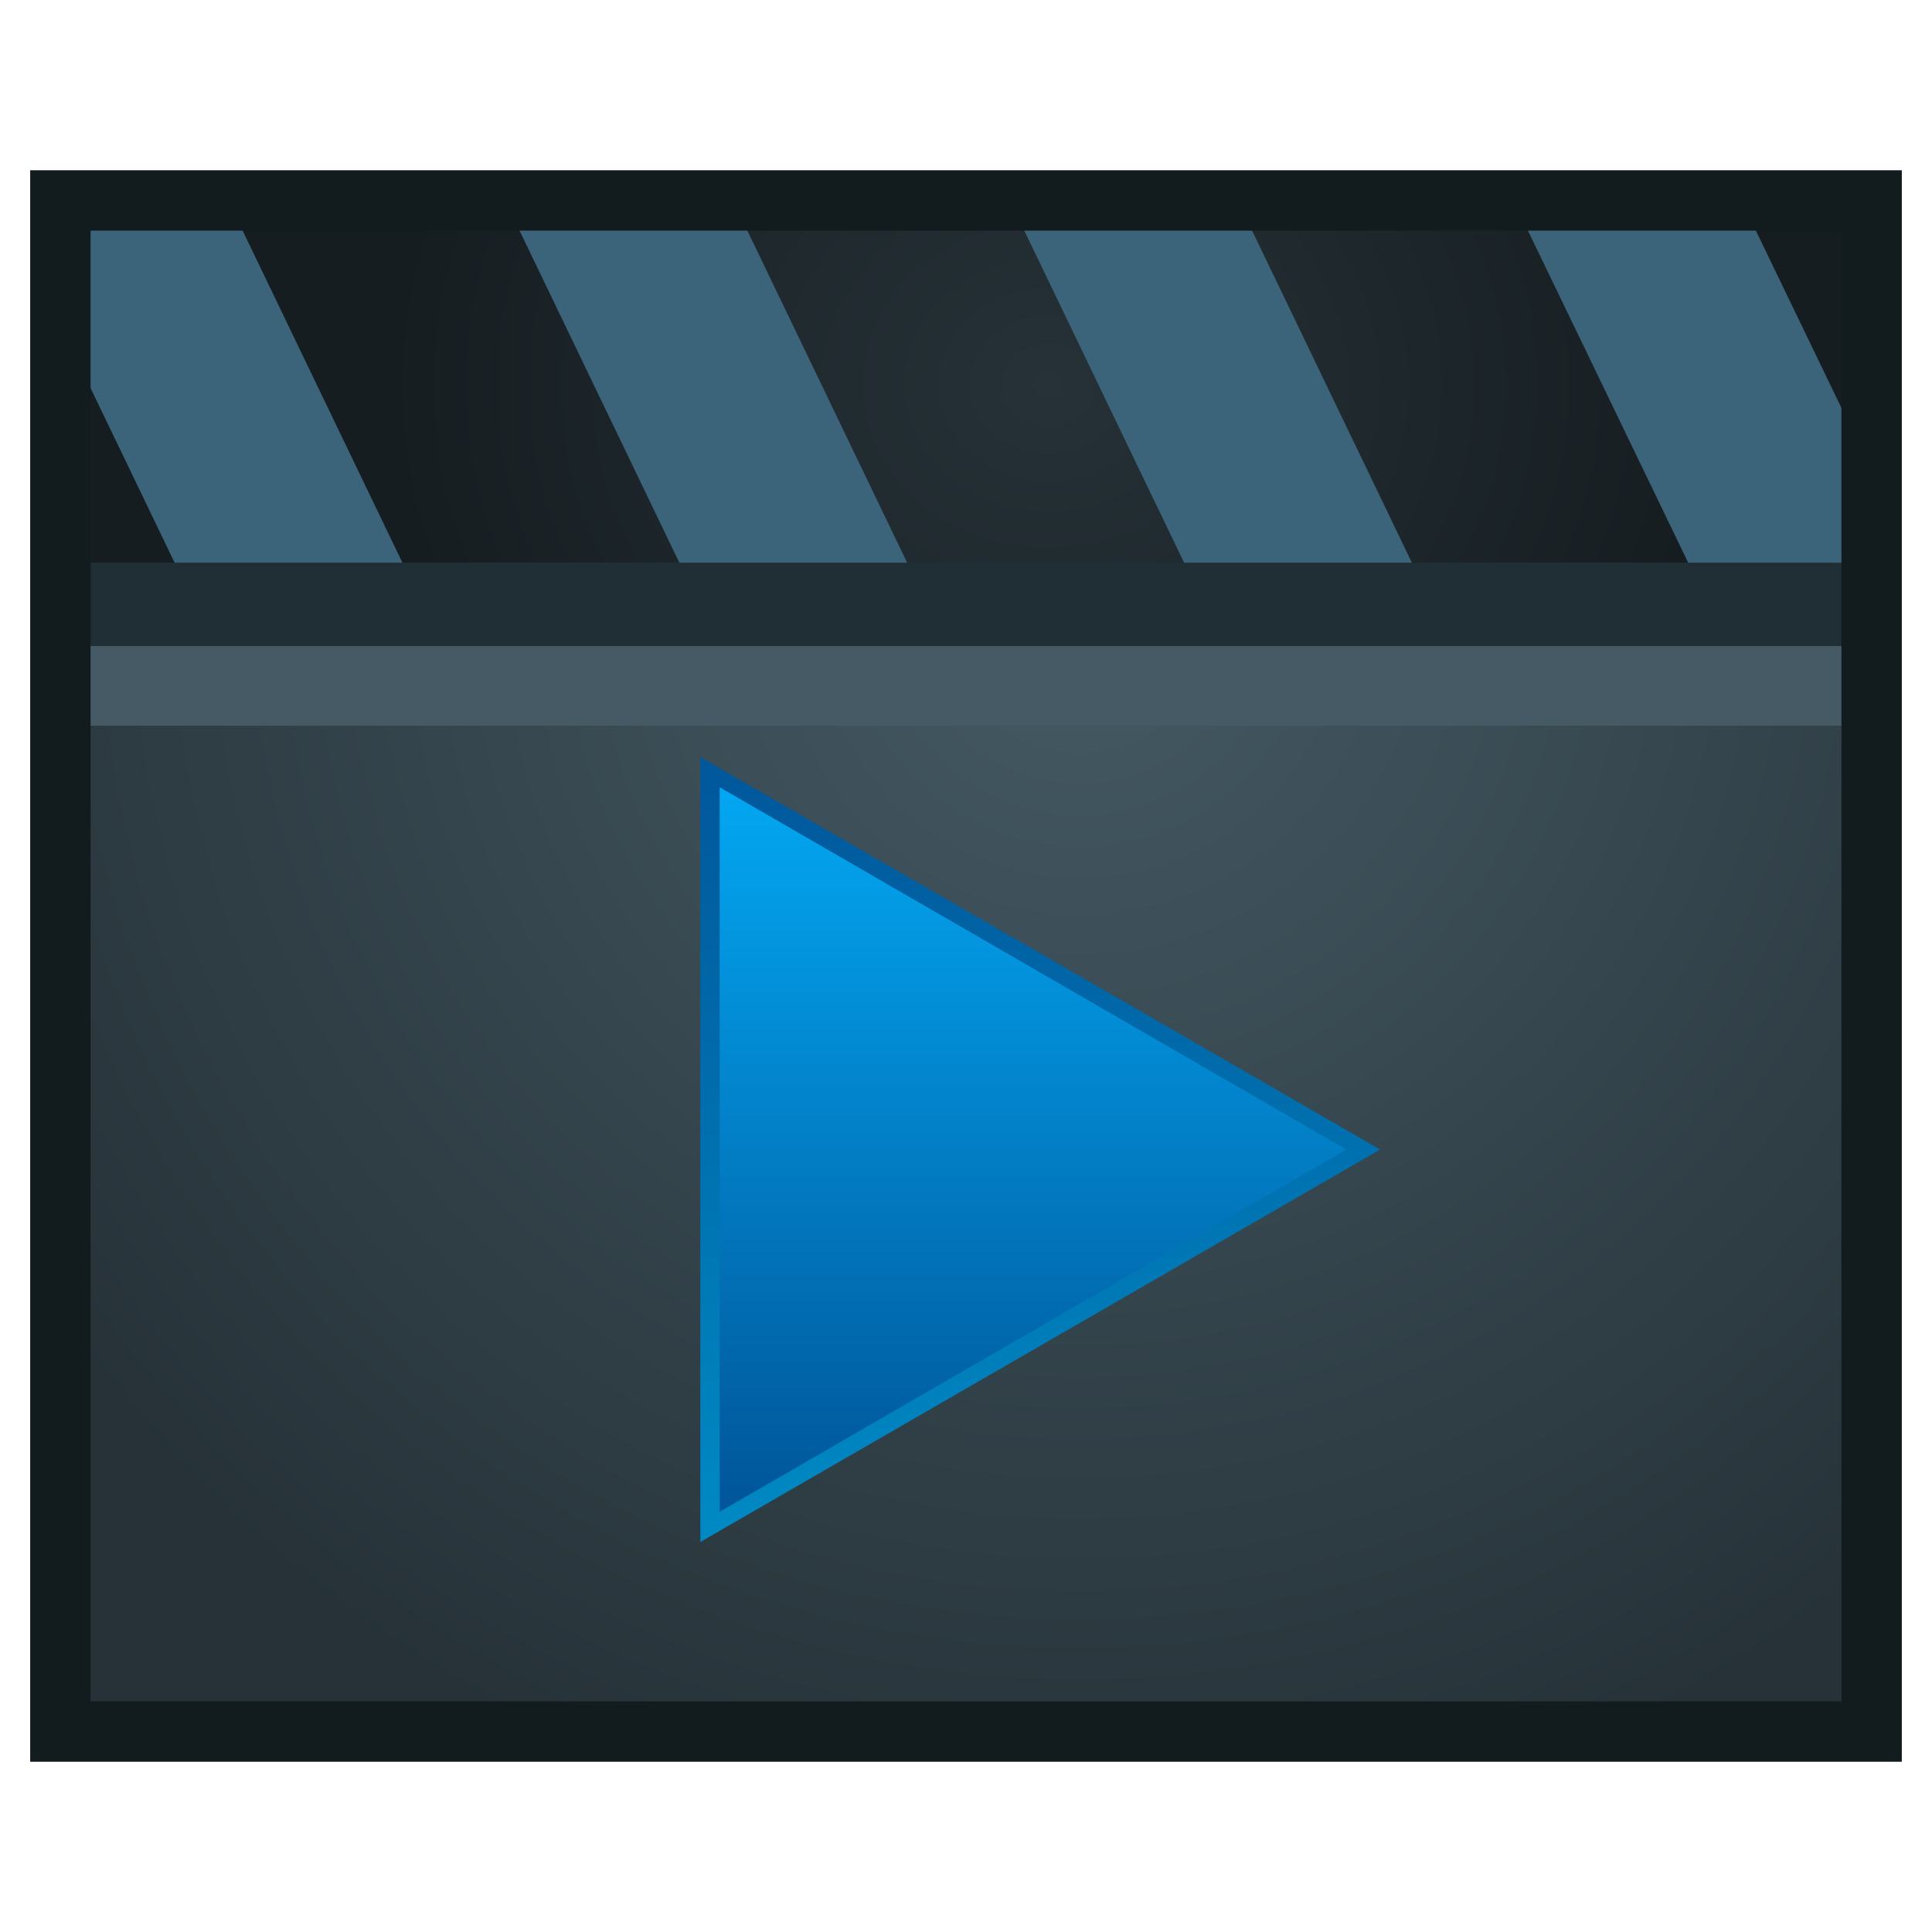 <svg xmlns="http://www.w3.org/2000/svg" xmlns:xlink="http://www.w3.org/1999/xlink" viewBox="0 0 16 16"><defs><style>.cls-1,.cls-10,.cls-7{fill:none;}.cls-2{fill:url(#radial-gradient);}.cls-3{fill:#455a64;}.cls-4{fill:#1f2f35;}.cls-5{fill:url(#radial-gradient-2);}.cls-6{clip-path:url(#clip-path);}.cls-7{stroke:#3b647a;stroke-width:1.7px;}.cls-10,.cls-7{stroke-miterlimit:10;}.cls-8{fill:url(#linear-gradient);}.cls-9{fill:url(#linear-gradient-2);}.cls-10{stroke:#121b1e;stroke-width:0.5px;}</style><radialGradient id="radial-gradient" cx="144.27" cy="9.58" r="18.14" gradientTransform="translate(-73.29 -0.39) scale(0.57)" gradientUnits="userSpaceOnUse"><stop offset="0" stop-color="#455a64"/><stop offset="1" stop-color="#263238"/></radialGradient><radialGradient id="radial-gradient-2" cx="143.82" cy="9.37" r="9.62" gradientTransform="translate(-73.29 -1.5) scale(0.57 0.5)" gradientUnits="userSpaceOnUse"><stop offset="0" stop-color="#263238"/><stop offset="1" stop-color="#161d21"/></radialGradient><clipPath id="clip-path"><rect class="cls-1" x="0.5" y="1.66" width="15" height="3"/></clipPath><linearGradient id="linear-gradient" x1="8.62" y1="6.27" x2="8.62" y2="12.77" gradientUnits="userSpaceOnUse"><stop offset="0" stop-color="#01579b"/><stop offset="1" stop-color="#008ac4"/></linearGradient><linearGradient id="linear-gradient-2" x1="8.56" y1="6.37" x2="8.56" y2="12.34" gradientUnits="userSpaceOnUse"><stop offset="0" stop-color="#03a9f4"/><stop offset="1" stop-color="#01579b"/></linearGradient></defs><title>画板 26</title><g id="开始菜单应用图标"><g id="视频"><g id="_16" data-name="16"><rect class="cls-2" x="0.5" y="1.66" width="15" height="12.68"/><rect class="cls-3" x="0.5" y="5.21" width="15" height="0.8"/><rect class="cls-4" x="0.5" y="1.8" width="15" height="3.55"/><rect class="cls-5" x="0.5" y="1.66" width="15" height="3"/><g class="cls-6"><line class="cls-7" x1="0.58" y1="0.9" x2="3.91" y2="7.82"/><line class="cls-7" x1="4.76" y1="0.9" x2="8.09" y2="7.82"/><line class="cls-7" x1="8.94" y1="0.9" x2="12.27" y2="7.82"/><line class="cls-7" x1="13.11" y1="0.9" x2="16.45" y2="7.82"/></g><polygon class="cls-8" points="5.8 6.27 11.43 9.52 5.8 12.77 5.8 6.27"/><polygon class="cls-9" points="5.96 6.52 11.15 9.52 5.96 12.52 5.96 6.52"/><rect class="cls-10" x="0.5" y="1.66" width="15" height="12.68"/></g></g></g></svg>
